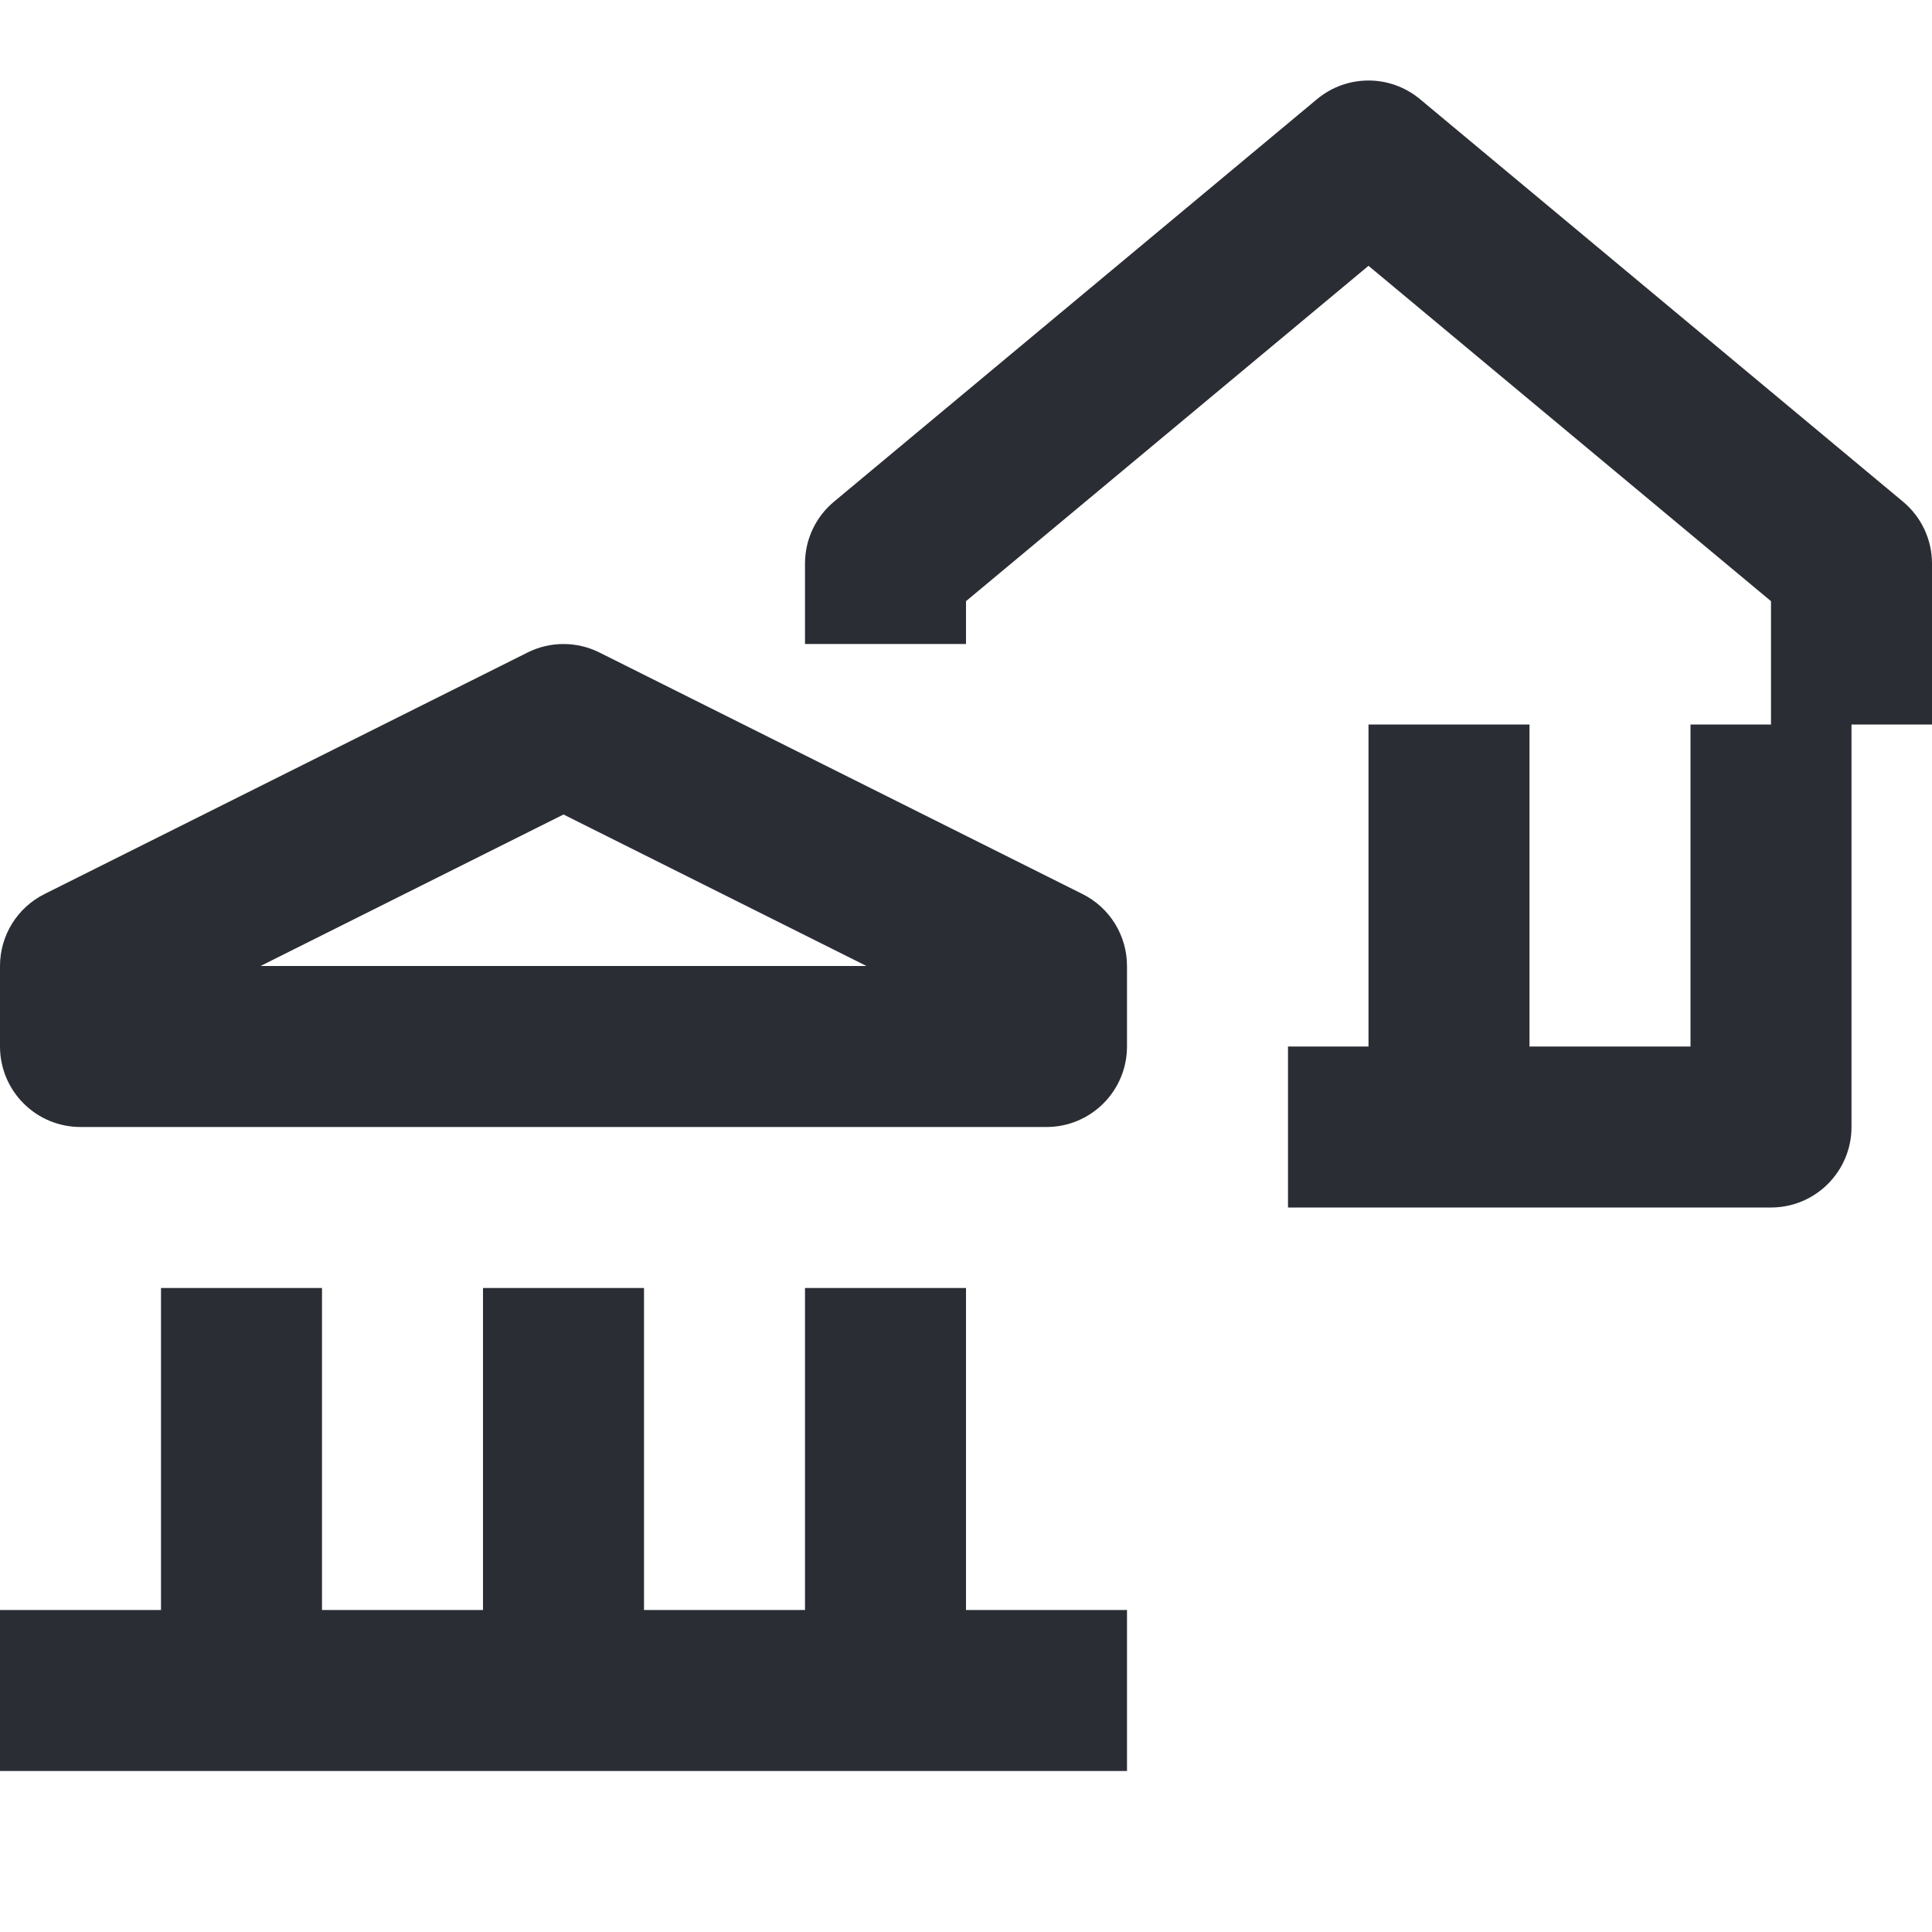 <svg width="24" height="24" viewBox="0 0 24 24" fill="none" xmlns="http://www.w3.org/2000/svg">
<path d="M17.64 1.232C17.269 0.923 16.731 0.923 16.36 1.232L10.36 6.232C10.132 6.422 10 6.703 10 7V8H12V7.468L17 3.302L22 7.468V9H21V13H19V9H17V13H16V15H22C22.552 15 23 14.552 23 14V9L24 9V7C24 6.703 23.868 6.422 23.64 6.232L17.64 1.232Z" fill="#2B2D34"/>
<path fill-rule="evenodd" clip-rule="evenodd" d="M7.447 8.106C7.166 7.965 6.834 7.965 6.553 8.106L0.553 11.106C0.214 11.275 0 11.621 0 12V13C0 13.265 0.105 13.52 0.293 13.707C0.48 13.895 0.735 14 1 14L13 14C13.552 14 14 13.552 14 13V12C14 11.621 13.786 11.275 13.447 11.106L7.447 8.106ZM10.764 12L3.236 12L7 10.118L10.764 12Z" fill="#2B2D34"/>
<path d="M0 20V22H14V20H12V16H10V20H8L8 16H6L6 20H4L4 16H2L2 20H0Z" fill="#2B2D34"/>
</svg>

